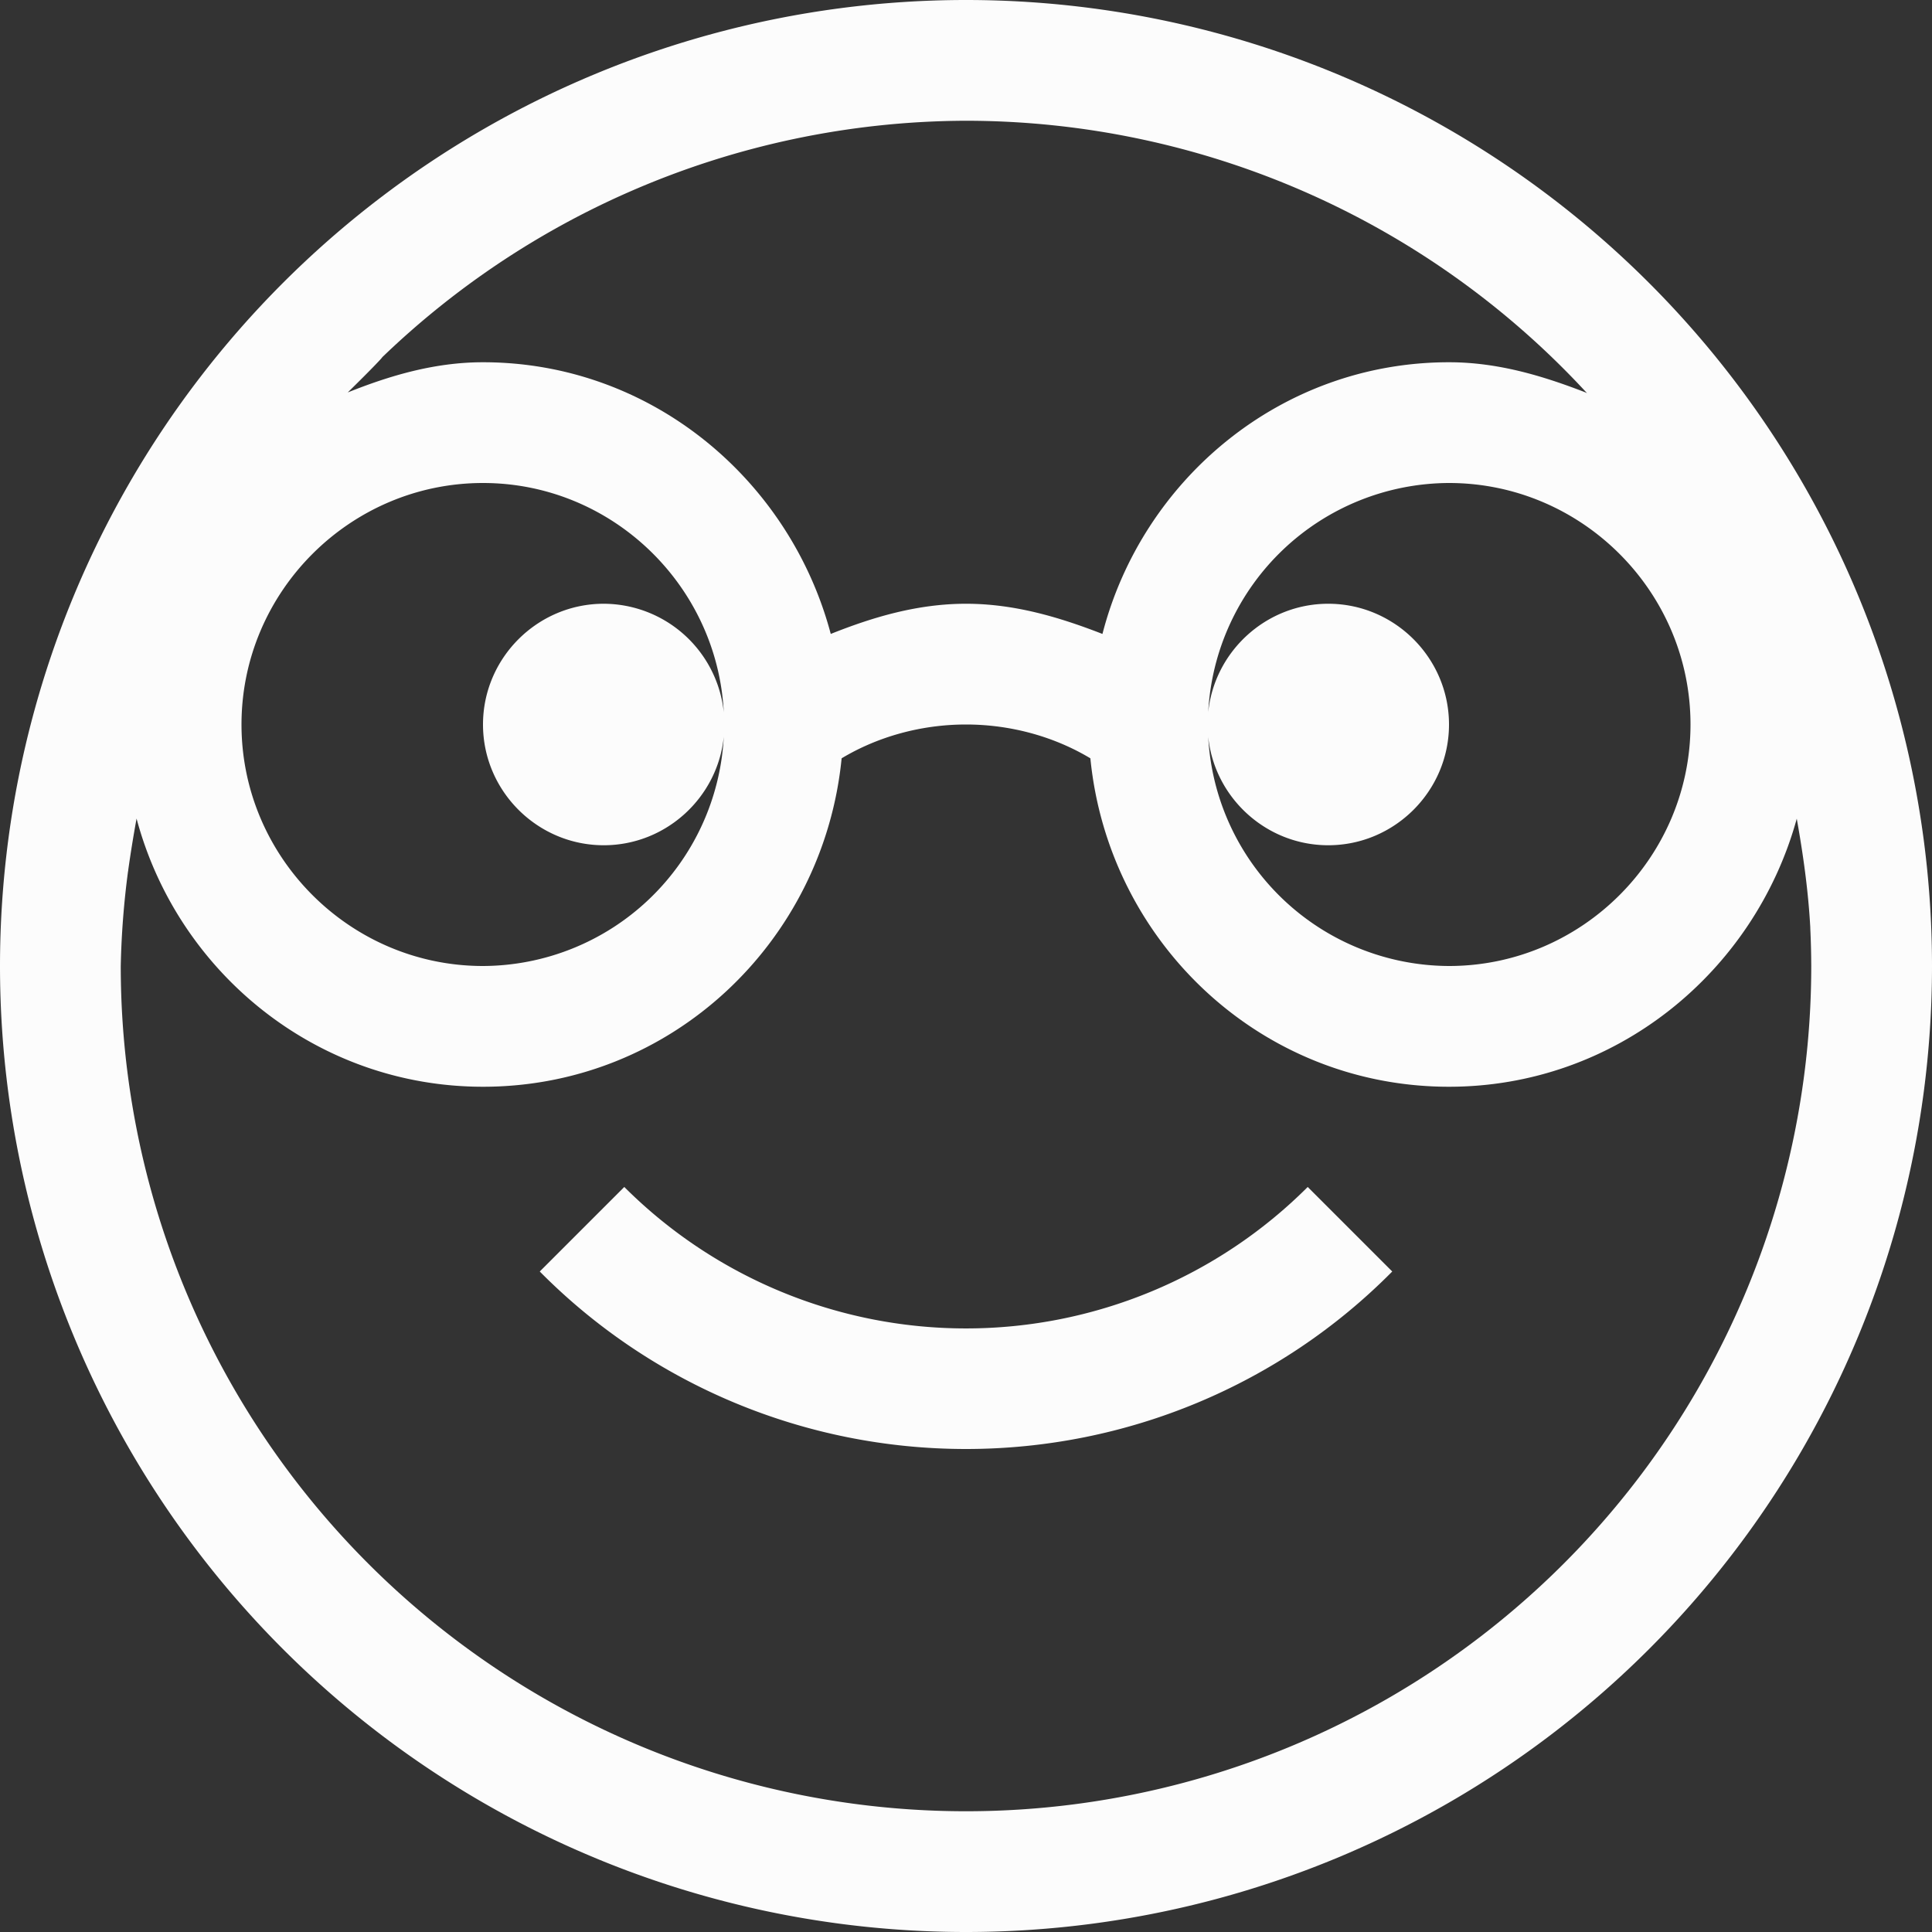 <svg xmlns="http://www.w3.org/2000/svg" width="16" height="16">
<rect width="100%" height="100%" fill="#333333" stroke="none"/>
<style id="current-color-scheme" type="text/css">
.ColorScheme-Text{color:#fcfcfc}
</style>
<path d="M8 0a8 8 0 0 0-8 8 8 8 0 0 0 8 8 8 8 0 0 0 8-8 8 8 0 0 0-8-8m0 1a7 7 0 0 1 5.143 2.256l-.012-.006C12.77 3.11 12.4 3 12 3c-1.39 0-2.54.97-2.87 2.25C8.77 5.11 8.4 5 8 5s-.77.11-1.12.25C6.54 3.97 5.39 3 4 3c-.4 0-.77.11-1.12.25A7 7 0 0 1 8 1M2.88 3.25c.428-.42.33-.356 0 0m-.362.424a7 7 0 0 0-.327.45 7 7 0 0 1 .327-.45M4 4c1.066 0 1.94.846 1.994 1.898A1.003 1.003 0 0 0 5 5c-.55 0-1 .45-1 1s.45 1 1 1c.516 0 .943-.396.994-.898A2.004 2.004 0 0 1 4 8c-1.1 0-2-.9-2-2s.9-2 2-2m8 0c1.1 0 2 .9 2 2s-.9 2-2 2a2.004 2.004 0 0 1-1.994-1.898c.051.502.478.898.994.898.55 0 1-.45 1-1s-.45-1-1-1c-.516 0-.943.396-.994.898A2.004 2.004 0 0 1 12 4m-10.049.514a7 7 0 0 0-.297.574 7 7 0 0 1 .297-.574m-.467.978a7 7 0 0 0-.226.697 7 7 0 0 1 .226-.697M8 6c.37 0 .73.1 1.03.28C9.18 7.8 10.44 9 12 9c1.38 0 2.53-.95 2.88-2.22.053.297.095.594.112.9v.008A7 7 0 0 1 15 8a7 7 0 0 1-7 7 7 7 0 0 1-7-7 7 7 0 0 1 .06-.781l.002-.01v-.004a7 7 0 0 1 .1-.621 7 7 0 0 0-.1.621q.03-.213.069-.426C1.47 8.05 2.62 9 4 9c1.56 0 2.82-1.2 2.97-2.72C7.27 6.1 7.63 6 8 6M5.17 9.83l-.7.7C5.4 11.47 6.67 12 8 12s2.6-.53 3.53-1.47l-.7-.7a4.004 4.004 0 0 1-5.66 0" class="ColorScheme-Text" style="fill:currentColor"/>
</svg>
